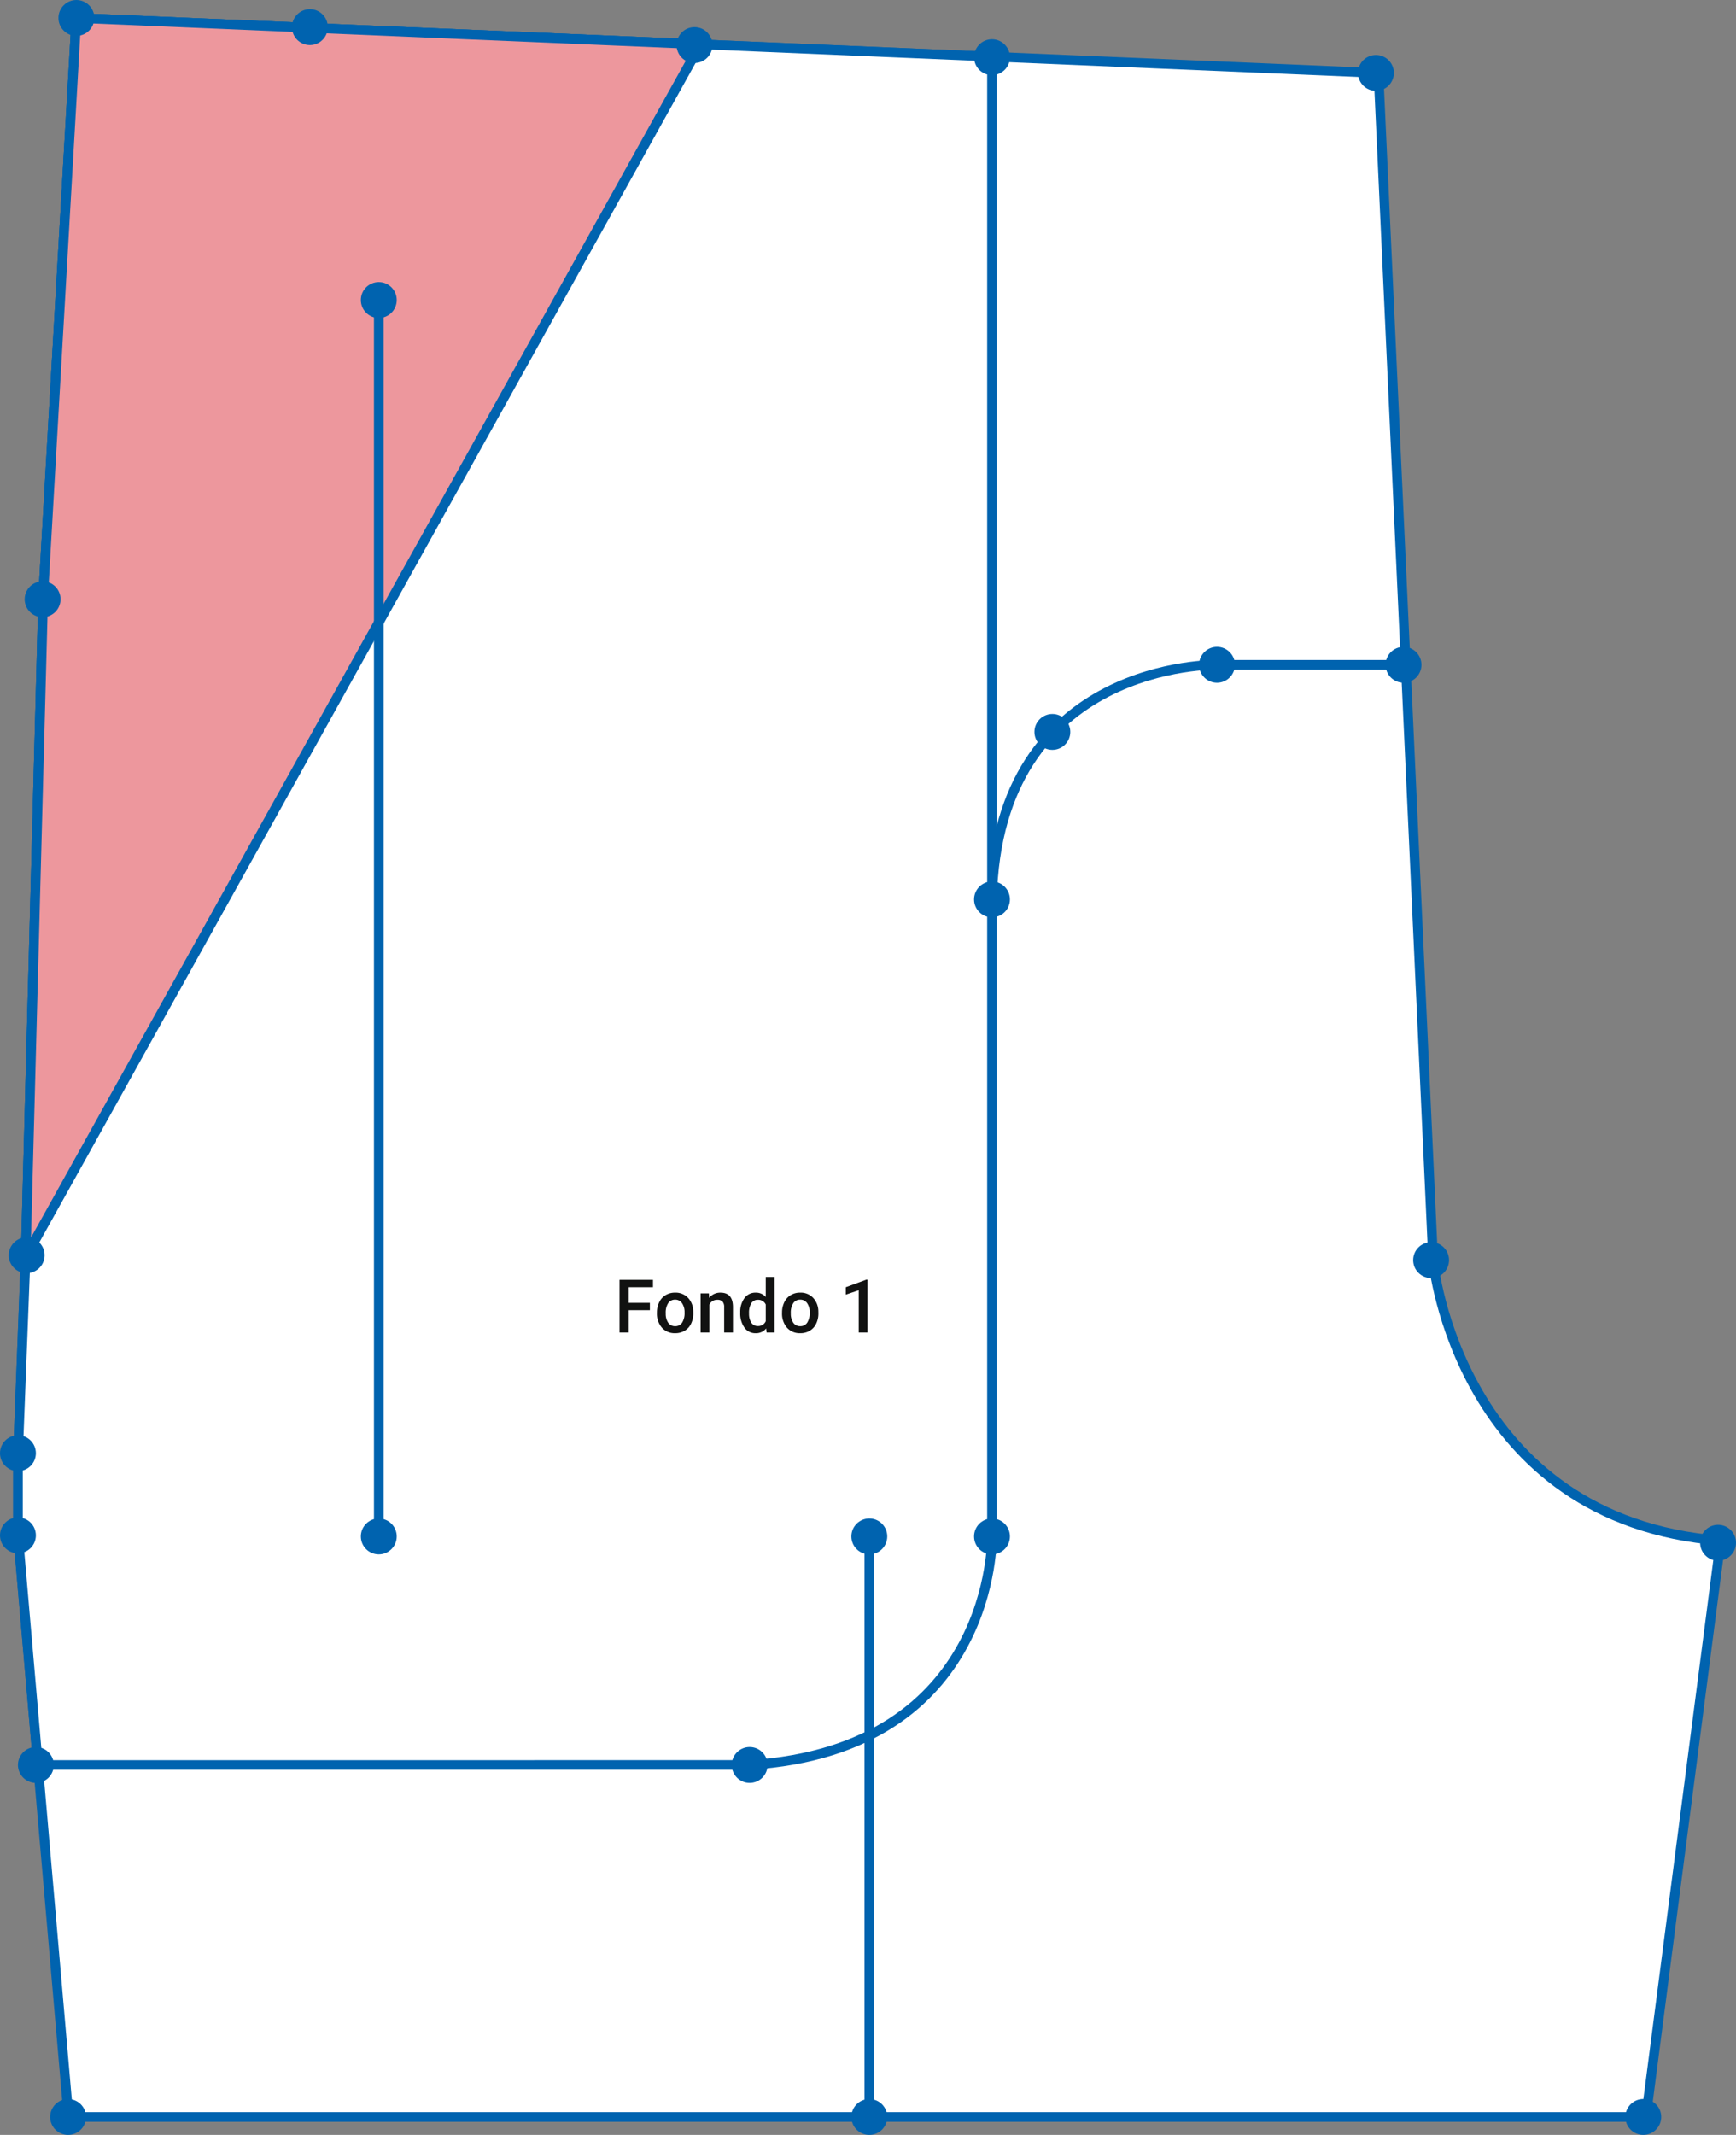 <svg xmlns="http://www.w3.org/2000/svg" width="398.712" height="490.072" viewBox="0 0 398.712 490.072"><rect x="0" y="0" width="398.712" height="490.072" fill="#808080" stroke="none"/><g transform="translate(-600 -16757)"><g transform="translate(2650.995 15147.727)"><path d="M-2033.726,1613.121l299.049,12.636,12.577,272.813s5.806,59.373,66.028,64.091l-17.173,132.295H-2035.54l-11.609-133.74v-18.14l1.813-46.8,3.991-150.552Z" transform="translate(0.274 0.274)" fill="#fff" stroke="#0063af" stroke-miterlimit="10" stroke-width="2.216"/><path d="M-1879.091,2014.149c56.543-3.52,55.656-52.456,55.656-52.456V1622.128l-.021-.123-210.27-8.884-7.619,132.6-3.991,150.552-1.813,46.8v18.145l4.595,52.939Z" transform="translate(0.274 0.274)" fill="#fff" stroke="#0063af" stroke-miterlimit="10" stroke-width="2.216"/><path d="M-2041.464,1745.718l-3.991,150.552-.02.514.213.361,153.384-275.525-.174-2.273-.012-.236-141.781-5.99Z" transform="translate(0.393 0.274)" fill="#ed979d" stroke="#0063af" stroke-miterlimit="10" stroke-width="2.216"/><circle cx="4.12" cy="4.12" r="4.12" transform="translate(-2037.573 1609.274)" fill="#0063af"/><circle cx="4.12" cy="4.12" r="4.12" transform="translate(-2045.329 1742.716)" fill="#0063af"/><circle cx="4.12" cy="4.12" r="4.12" transform="translate(-2048.989 1893.3)" fill="#0063af"/><circle cx="4.12" cy="4.12" r="4.12" transform="translate(-2050.995 1938.739)" fill="#0063af"/><circle cx="4.12" cy="4.12" r="4.12" transform="translate(-2050.995 1957.602)" fill="#0063af"/><circle cx="4.12" cy="4.12" r="4.12" transform="translate(-2039.477 2091.105)" fill="#0063af"/><circle cx="4.12" cy="4.12" r="4.12" transform="translate(-2046.875 2010.307)" fill="#0063af"/><circle cx="4.12" cy="4.12" r="4.12" transform="translate(-1855.458 2091.105)" fill="#0063af"/><circle cx="4.12" cy="4.12" r="4.12" transform="translate(-1677.696 2091.105)" fill="#0063af"/><circle cx="4.12" cy="4.12" r="4.12" transform="translate(-1660.523 1959.297)" fill="#0063af"/><circle cx="4.12" cy="4.12" r="4.12" transform="translate(-1726.429 1894.419)" fill="#0063af"/><circle cx="4.12" cy="4.12" r="4.12" transform="translate(-1855.458 1957.844)" fill="#0063af"/><circle cx="4.12" cy="4.12" r="4.12" transform="translate(-1882.938 2010.307)" fill="#0063af"/><circle cx="4.12" cy="4.12" r="4.12" transform="translate(-1827.281 1957.844)" fill="#0063af"/><circle cx="4.12" cy="4.12" r="4.12" transform="translate(-1983.942 1611.379)" fill="#0063af"/><circle cx="4.12" cy="4.12" r="4.12" transform="translate(-1895.605 1615.501)" fill="#0063af"/><circle cx="4.12" cy="4.12" r="4.12" transform="translate(-1827.281 1618.281)" fill="#0063af"/><circle cx="4.12" cy="4.12" r="4.12" transform="translate(-1775.601 1757.763)" fill="#0063af"/><circle cx="4.12" cy="4.12" r="4.12" transform="translate(-1827.281 1811.616)" fill="#0063af"/><circle cx="4.12" cy="4.12" r="4.12" transform="translate(-1813.416 1773.169)" fill="#0063af"/><circle cx="4.12" cy="4.12" r="4.12" transform="translate(-1732.765 1757.763)" fill="#0063af"/><circle cx="4.12" cy="4.12" r="4.12" transform="translate(-1739.101 1621.894)" fill="#0063af"/><line y2="133.261" transform="translate(-1851.338 1961.964)" fill="none" stroke="#0063af" stroke-miterlimit="10" stroke-width="2.216"/><circle cx="4.12" cy="4.12" r="4.12" transform="translate(-1968.119 1674.026)" fill="#0063af"/><circle cx="4.12" cy="4.12" r="4.12" transform="translate(-1968.119 1957.844)" fill="#0063af"/><line y2="283.022" transform="translate(-1963.999 1678.146)" fill="none" stroke="#0063af" stroke-miterlimit="10" stroke-width="2.216"/><line x2="45.835" transform="translate(-1773.876 1761.883)" fill="none" stroke="#0063af" stroke-miterlimit="10" stroke-width="2.216"/><path d="M-1786.643,1751.73s-50.457-1.071-51.679,53.853" transform="translate(15.158 10.153)" fill="none" stroke="#0063af" stroke-miterlimit="10" stroke-width="2.216"/><path d="M-1890.272,1987.467" transform="translate(11.455 26.955)" fill="none" stroke="#0063af" stroke-miterlimit="10" stroke-width="2.216"/><g transform="translate(-1909.931 1899.149)" style="isolation:isolate"><path d="M8.193-5.122H3.329V0h-2.1V-12.086H8.907v1.693H3.329V-6.8H8.193Zm1.627.548a5.3,5.3,0,0,1,.523-2.378,3.819,3.819,0,0,1,1.469-1.627,4.14,4.14,0,0,1,2.175-.569,3.923,3.923,0,0,1,2.951,1.17,4.6,4.6,0,0,1,1.224,3.1l.008.473a5.343,5.343,0,0,1-.51,2.374A3.773,3.773,0,0,1,16.2-.407,4.17,4.17,0,0,1,14,.166,3.9,3.9,0,0,1,10.961-1.1,4.848,4.848,0,0,1,9.82-4.474Zm2.017.174a3.619,3.619,0,0,0,.573,2.171A1.862,1.862,0,0,0,14-1.444a1.842,1.842,0,0,0,1.59-.8,4,4,0,0,0,.569-2.333,3.572,3.572,0,0,0-.585-2.158,1.869,1.869,0,0,0-1.59-.8,1.852,1.852,0,0,0-1.569.784A3.922,3.922,0,0,0,11.837-4.4Zm9.911-4.582.058,1.038a3.229,3.229,0,0,1,2.615-1.2q2.806,0,2.855,3.212V0H25.259V-5.819a1.85,1.85,0,0,0-.369-1.266A1.554,1.554,0,0,0,23.682-7.5a1.944,1.944,0,0,0-1.818,1.1V0H19.847V-8.981Zm7.205,4.424a5.34,5.34,0,0,1,.963-3.333A3.085,3.085,0,0,1,32.5-9.147a2.931,2.931,0,0,1,2.308,1v-4.6h2.017V0H35l-.1-.93a2.973,2.973,0,0,1-2.416,1.1A3.068,3.068,0,0,1,29.928-1.1,5.535,5.535,0,0,1,28.953-4.557Zm2.017.174A3.739,3.739,0,0,0,31.5-2.245a1.71,1.71,0,0,0,1.5.768,1.9,1.9,0,0,0,1.81-1.1V-6.417A1.876,1.876,0,0,0,33.012-7.5a1.723,1.723,0,0,0-1.511.776A4.163,4.163,0,0,0,30.97-4.383Zm7.579-.191a5.3,5.3,0,0,1,.523-2.378,3.819,3.819,0,0,1,1.469-1.627,4.14,4.14,0,0,1,2.175-.569,3.923,3.923,0,0,1,2.951,1.17,4.6,4.6,0,0,1,1.224,3.1L46.9-4.4a5.343,5.343,0,0,1-.51,2.374A3.773,3.773,0,0,1,44.928-.407a4.17,4.17,0,0,1-2.2.573A3.9,3.9,0,0,1,39.69-1.1a4.848,4.848,0,0,1-1.141-3.374Zm2.017.174a3.619,3.619,0,0,0,.573,2.171,1.862,1.862,0,0,0,1.594.784,1.842,1.842,0,0,0,1.59-.8,4,4,0,0,0,.569-2.333,3.572,3.572,0,0,0-.585-2.158,1.869,1.869,0,0,0-1.59-.8,1.852,1.852,0,0,0-1.569.784A3.922,3.922,0,0,0,40.566-4.4ZM58.172,0H56.163V-9.7L53.2-8.691v-1.7l4.715-1.735h.257Z" transform="translate(0 16)" fill="#111211"/></g></g></g></svg>